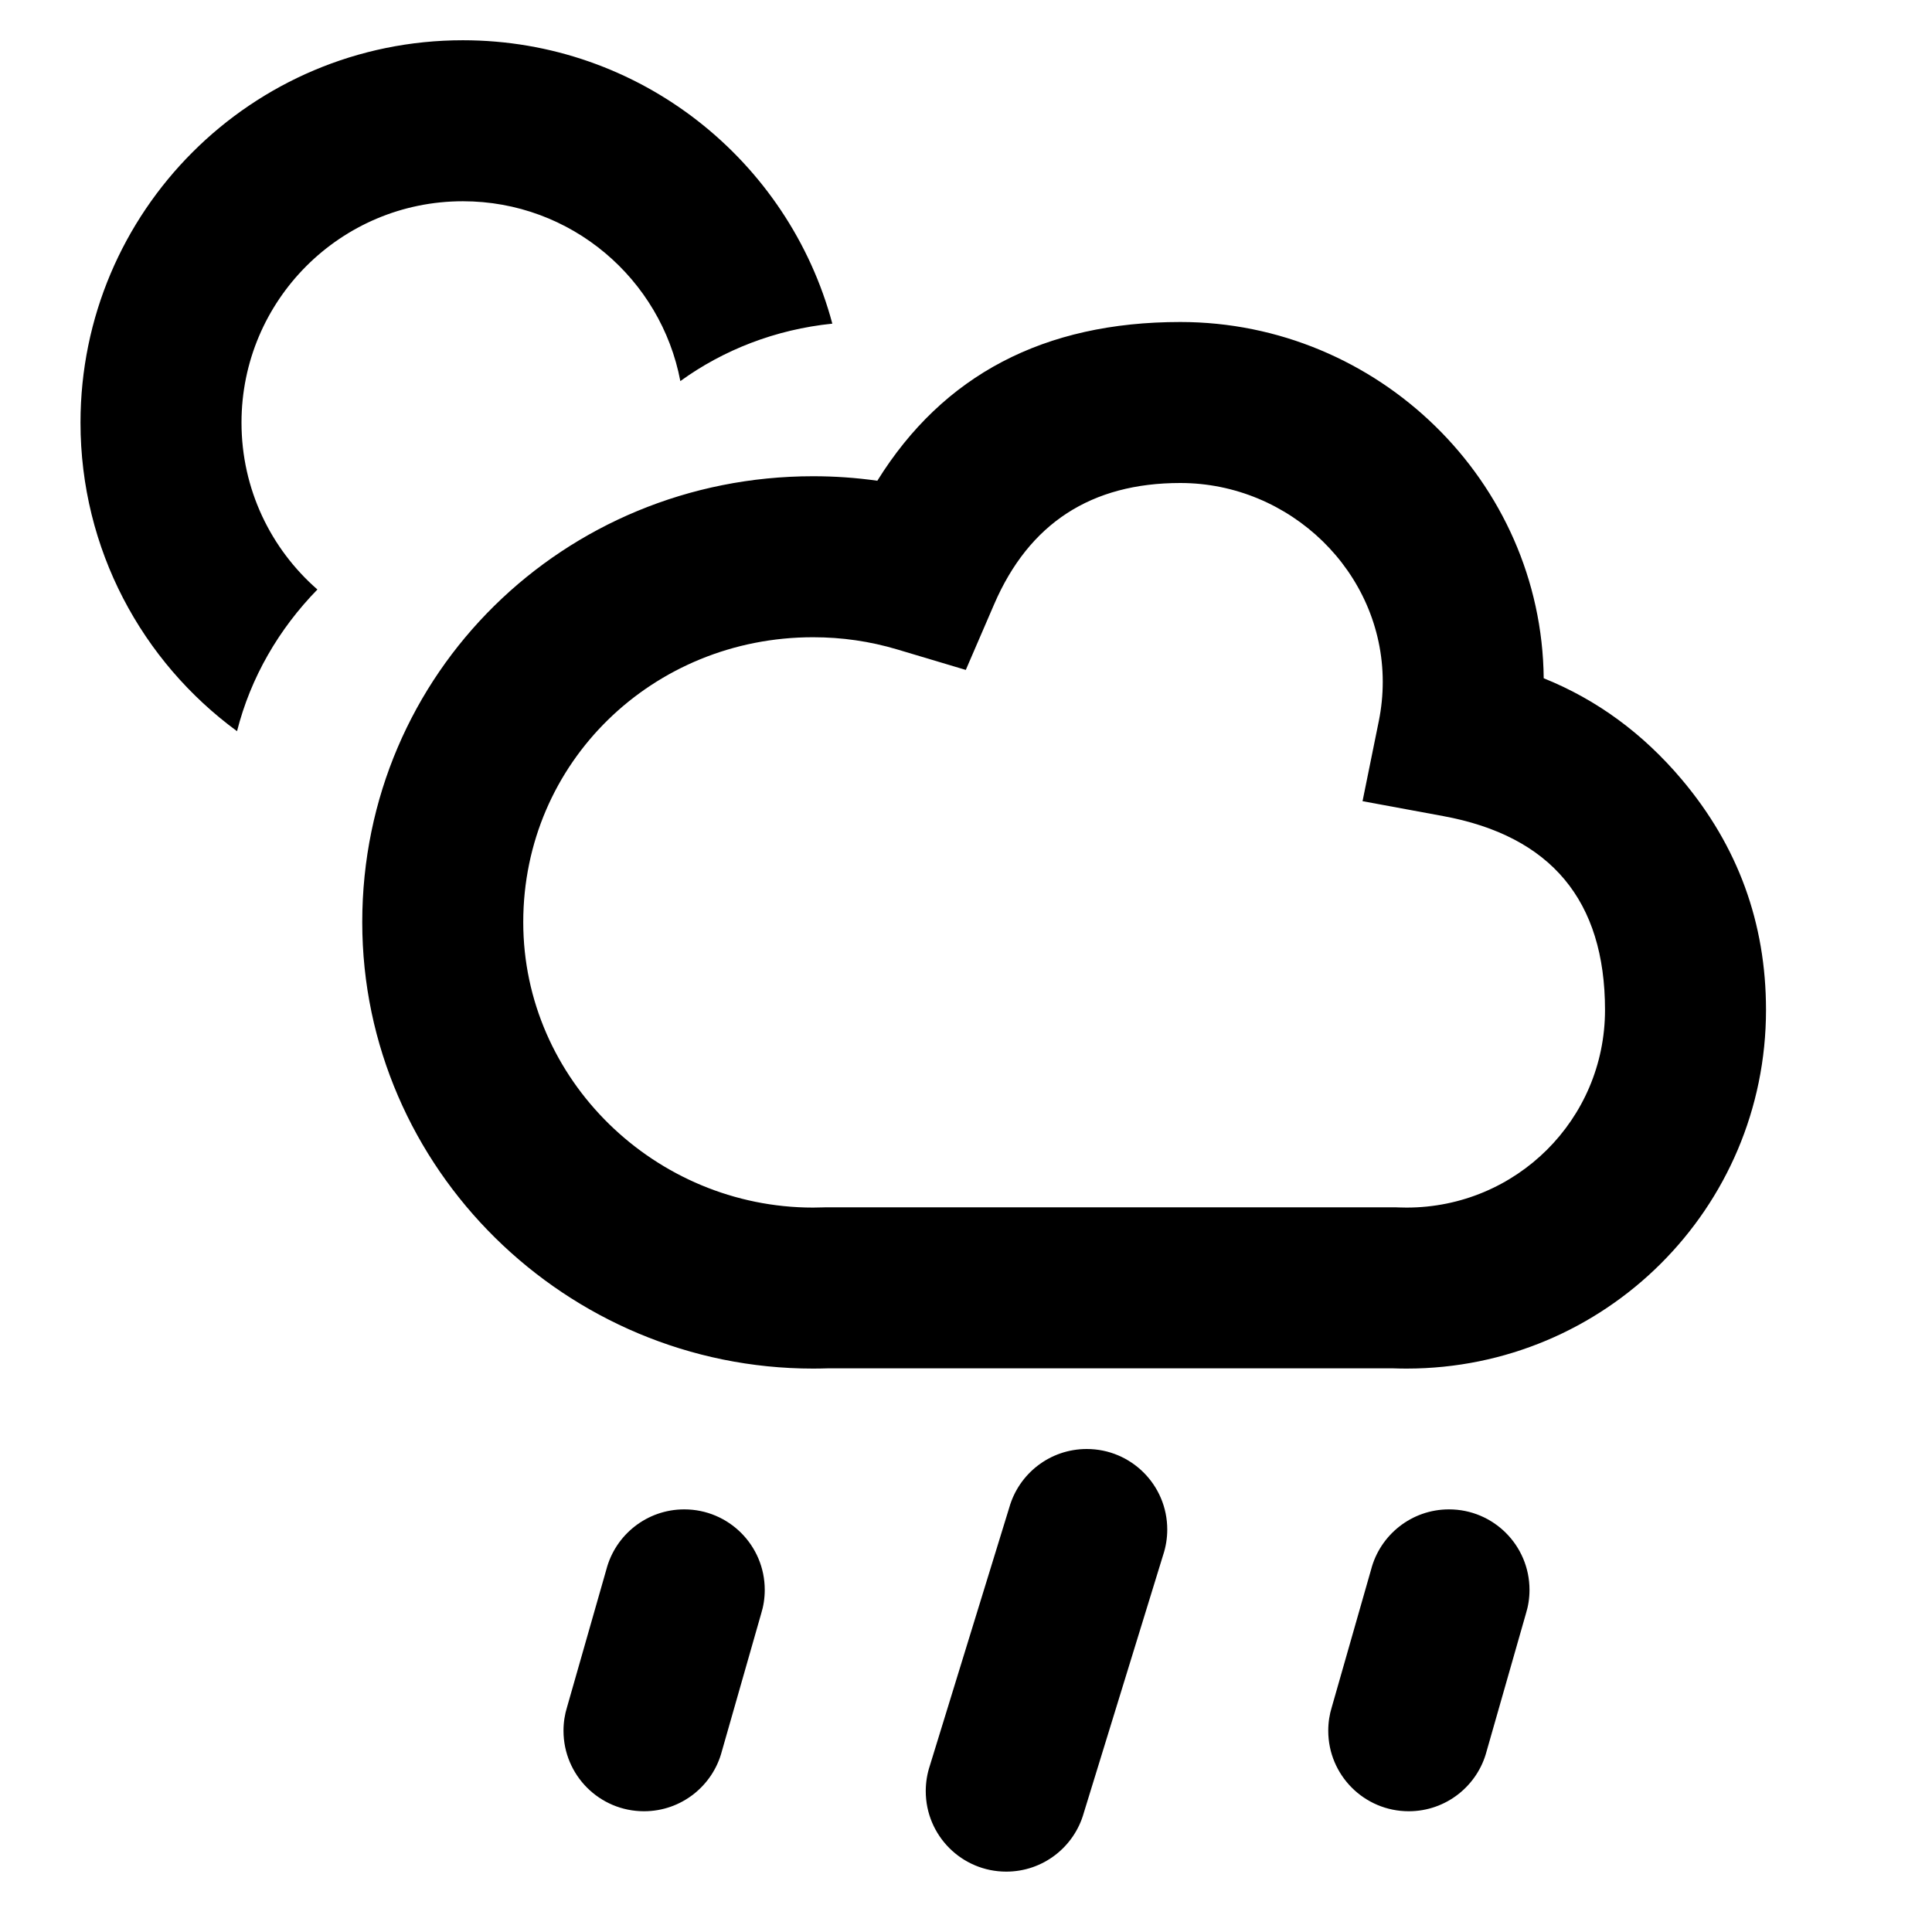 <svg xmlns="http://www.w3.org/2000/svg" xmlns:xlink="http://www.w3.org/1999/xlink" width="48" height="48" viewBox="0 0 48 48" fill="none">
<path d="M5.889 18.166C3.531 16.438 2 13.648 2 10.5C2 5.253 6.253 1 11.5 1C15.896 1 19.595 3.987 20.679 8.041C19.265 8.185 17.97 8.695 16.903 9.468C16.42 6.924 14.185 5 11.5 5C8.462 5 6 7.462 6 10.5C6 12.154 6.73 13.637 7.886 14.646C6.926 15.629 6.227 16.833 5.889 18.166ZM38.353 16.851C38.304 11.955 34.231 8 29.324 8C25.94 8 23.431 9.315 21.797 11.944C21.271 11.869 20.739 11.832 20.2 11.832C14.014 11.832 9 16.726 9 22.912C9 29.037 14.075 34.002 20.2 34.002C20.32 34.002 20.439 34 20.559 33.996L34.616 33.996C34.726 34 34.836 34.002 34.946 34.002C39.877 34.002 43.876 30.024 43.876 25.092C43.876 22.929 43.178 21.02 41.783 19.366C40.817 18.221 39.673 17.383 38.353 16.851ZM33.852 19.905L35.854 20.275C38.535 20.769 39.876 22.375 39.876 25.092C39.876 27.815 37.668 30.002 34.946 30.002C34.876 30.002 34.806 30.001 34.737 29.998L34.696 29.996L20.491 29.996L20.457 29.997C20.372 30 20.286 30.002 20.2 30.002C16.284 30.002 13 26.828 13 22.912C13 18.935 16.224 15.832 20.2 15.832C20.917 15.832 21.614 15.933 22.291 16.135L23.995 16.644L24.7 15.011C25.567 13.004 27.108 12 29.324 12C32.052 12 34.354 14.212 34.354 16.94C34.354 17.268 34.321 17.592 34.257 17.91L33.852 19.905ZM29 38C29 38.221 28.964 38.434 28.898 38.633L26.925 45.045C26.688 45.885 25.916 46.5 25 46.5C23.895 46.5 23 45.605 23 44.5C23 44.279 23.036 44.066 23.102 43.867L25.075 37.455C25.312 36.615 26.084 36 27 36C28.105 36 29 36.895 29 38ZM19 39.5C19 39.707 18.969 39.906 18.91 40.094L17.935 43.507C17.711 44.366 16.929 45 16 45C14.895 45 14 44.105 14 43C14 42.793 14.031 42.594 14.09 42.406L15.065 38.993C15.289 38.134 16.071 37.5 17 37.5C18.105 37.5 19 38.395 19 39.5ZM38 39.5C38 39.707 37.969 39.906 37.91 40.094L36.935 43.507C36.711 44.366 35.929 45 35 45C33.895 45 33 44.105 33 43C33 42.793 33.031 42.594 33.09 42.406L34.065 38.993C34.289 38.134 35.071 37.5 36 37.5C37.105 37.5 38 38.395 38 39.5Z" fill-rule="evenodd"  fill="#000000" >
</path>
</svg>

